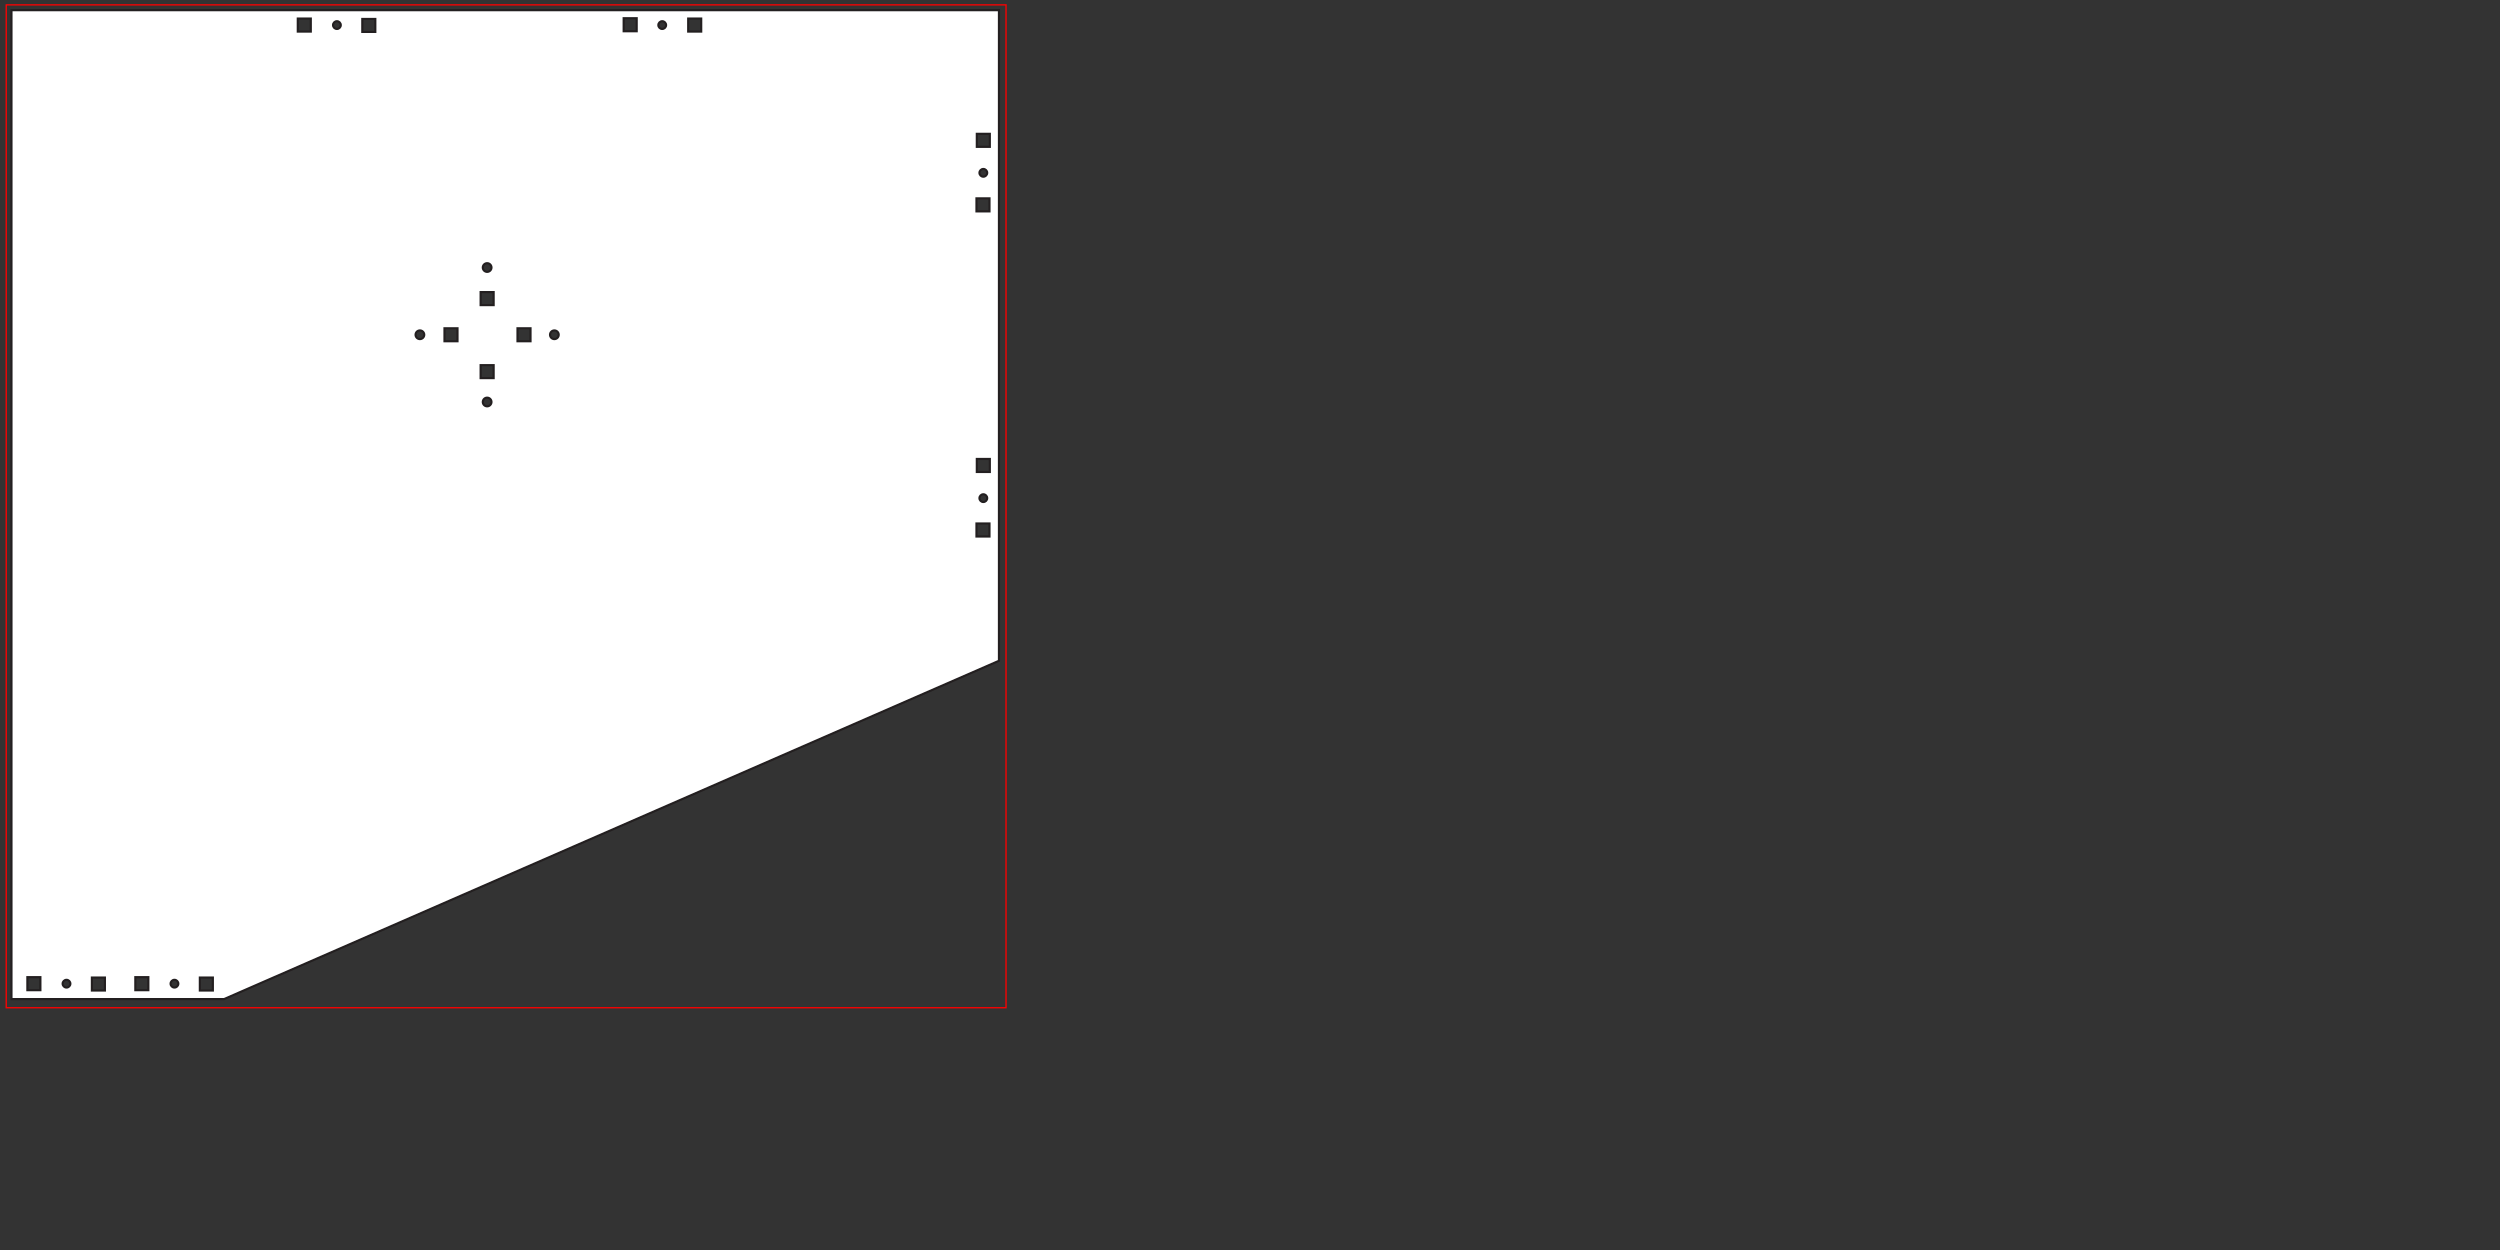 <?xml version="1.0" encoding="UTF-8" standalone="no"?>
<svg
   xmlns:dc="http://purl.org/dc/elements/1.1/"
   xmlns:cc="http://creativecommons.org/ns#"
   xmlns:rdf="http://www.w3.org/1999/02/22-rdf-syntax-ns#"
   xmlns:svg="http://www.w3.org/2000/svg"
   xmlns="http://www.w3.org/2000/svg"
   xmlns:sodipodi="http://sodipodi.sourceforge.net/DTD/sodipodi-0.dtd"
   xmlns:inkscape="http://www.inkscape.org/namespaces/inkscape"
   sodipodi:docname="prusa_cover_sides.svg"
   inkscape:version="0.92.4 (5da689c313, 2019-01-14)"
   version="1.1"
   id="svg3004"
   height="610mm"
   width="1220mm">
  <rect width="100%" height="100%" fill="#333333" stroke="none"/>
  <sodipodi:namedview
     pagecolor="#ffffff"
     bordercolor="#666666"
     borderopacity="1"
     objecttolerance="10"
     gridtolerance="10"
     guidetolerance="10"
     inkscape:pageopacity="0"
     inkscape:pageshadow="2"
     inkscape:window-width="1920"
     inkscape:window-height="1017"
     id="namedview3827"
     showgrid="false"
     inkscape:zoom="0.33844734"
     inkscape:cx="794.08444"
     inkscape:cy="1370.0168"
     inkscape:window-x="-8"
     inkscape:window-y="-8"
     inkscape:window-maximized="1"
     inkscape:current-layer="g3023"
     units="mm"
     inkscape:document-units="mm" />
  <desc
     id="desc3006">/home/chris/Downloads/FII9RI0IDZSH91H.dxf - scale = 1.105263</desc>
  <defs
     id="defs3008">
    <marker
       id="DistanceX"
       orient="auto"
       refX="0"
       refY="0"
       style="overflow:visible">
      <path
         d="M 3.2,-3.2 -3.2,3.2 M 0,-5.333 V 5.333"
         style="stroke:#000000;stroke-width:0.533"
         id="path3011"
         inkscape:connector-curvature="0" />
    </marker>
    <pattern
       height="8"
       id="Hatch"
       patternUnits="userSpaceOnUse"
       width="8"
       x="0"
       y="0">
      <path
         d="M8 4 l-4,4"
         linecap="square"
         stroke="#000000"
         stroke-width="0.25"
         id="path3014" />
      <path
         d="M6 2 l-4,4"
         linecap="square"
         stroke="#000000"
         stroke-width="0.25"
         id="path3016" />
      <path
         d="M4 0 l-4,4"
         linecap="square"
         stroke="#000000"
         stroke-width="0.25"
         id="path3018" />
    </pattern>
    <symbol
       id="*Model_Space" />
    <symbol
       id="*Paper_Space" />
    <symbol
       id="*Paper_Space0" />
    <symbol
       id="*U3">
      <path
         id="path5440"
         style="fill:none;stroke:#000000;stroke-width:1.067"
         d="m 147.402,1141.417 v -18.898"
         inkscape:connector-curvature="0" />
      <path
         id="path5442"
         style="fill:none;stroke:#000000;stroke-width:1.067"
         d="M 128.504,1103.622 H -128.504"
         inkscape:connector-curvature="0" />
      <path
         id="path5444"
         style="fill:none;stroke:#000000;stroke-width:1.067"
         d="M 147.402,1141.417 H -147.402"
         inkscape:connector-curvature="0" />
      <path
         id="path5446"
         style="fill:none;stroke:#000000;stroke-width:1.067"
         d="m 147.402,1122.52 a 18.898,18.898 0 0 0 -18.898,-18.898"
         inkscape:connector-curvature="0" />
      <path
         id="path5448"
         style="fill:none;stroke:#000000;stroke-width:1.067"
         d="m -128.504,1103.622 a 18.898,18.898 0 0 0 -18.898,18.898"
         inkscape:connector-curvature="0" />
      <path
         id="path5450"
         style="fill:none;stroke:#000000;stroke-width:1.067"
         d="m -147.402,1122.52 v 18.898"
         inkscape:connector-curvature="0" />
      <path
         id="path5452"
         style="fill:none;stroke:#000000;stroke-width:1.067"
         d="m -120.945,1122.52 a 7.559,7.559 0 1 0 -15.118,0 7.559,7.559 0 1 0 15.118,0 z"
         inkscape:connector-curvature="0" />
      <path
         id="path5454"
         style="fill:none;stroke:#000000;stroke-width:1.067"
         d="m 136.063,1122.52 a 7.559,7.559 0 1 0 -15.118,0 7.559,7.559 0 1 0 15.118,0 z"
         inkscape:connector-curvature="0" />
    </symbol>
    <symbol
       id="*U1">
      <path
         id="path5423"
         style="fill:none;stroke:#000000;stroke-width:1.067"
         d="m 147.402,1141.417 v -18.898"
         inkscape:connector-curvature="0" />
      <path
         id="path5425"
         style="fill:none;stroke:#000000;stroke-width:1.067"
         d="M 128.504,1103.622 H -128.504"
         inkscape:connector-curvature="0" />
      <path
         id="path5427"
         style="fill:none;stroke:#000000;stroke-width:1.067"
         d="M 147.402,1141.417 H -147.402"
         inkscape:connector-curvature="0" />
      <path
         id="path5429"
         style="fill:none;stroke:#000000;stroke-width:1.067"
         d="m 147.402,1122.52 a 18.898,18.898 0 0 0 -18.898,-18.898"
         inkscape:connector-curvature="0" />
      <path
         id="path5431"
         style="fill:none;stroke:#000000;stroke-width:1.067"
         d="m -128.504,1103.622 a 18.898,18.898 0 0 0 -18.898,18.898"
         inkscape:connector-curvature="0" />
      <path
         id="path5433"
         style="fill:none;stroke:#000000;stroke-width:1.067"
         d="m -147.402,1122.52 v 18.898"
         inkscape:connector-curvature="0" />
      <path
         id="path5435"
         style="fill:none;stroke:#000000;stroke-width:1.067"
         d="m -120.945,1122.52 a 7.559,7.559 0 1 0 -15.118,0 7.559,7.559 0 1 0 15.118,0 z"
         inkscape:connector-curvature="0" />
      <path
         id="path5437"
         style="fill:none;stroke:#000000;stroke-width:1.067"
         d="m 136.063,1122.52 a 7.559,7.559 0 1 0 -15.118,0 7.559,7.559 0 1 0 15.118,0 z"
         inkscape:connector-curvature="0" />
    </symbol>
    <symbol
       id="$PAPER_SPACE" />
    <symbol
       id="$MODEL_SPACE" />
    <pattern
       y="0"
       x="0"
       width="8"
       patternUnits="userSpaceOnUse"
       id="Hatch-5"
       height="8">
      <path
         id="path5414"
         stroke-width="0.25"
         stroke="#000000"
         linecap="square"
         d="M8 4 l-4,4" />
      <path
         id="path5416"
         stroke-width="0.25"
         stroke="#000000"
         linecap="square"
         d="M6 2 l-4,4" />
      <path
         id="path5418"
         stroke-width="0.25"
         stroke="#000000"
         linecap="square"
         d="M4 0 l-4,4" />
    </pattern>
    <marker
       style="overflow:visible"
       refY="0"
       refX="0"
       orient="auto"
       id="DistanceX-3">
      <path
         id="path5411"
         style="stroke:#000000;stroke-width:0.533"
         d="M 3.2,-3.2 -3.2,3.2 M 0,-5.333 V 5.333"
         inkscape:connector-curvature="0" />
    </marker>
    <symbol
       id="*U3-7">
      <path
         id="path6198"
         style="fill:none;stroke:#000000;stroke-width:1.067"
         d="m 14.74,1124.409 v -1.89"
         inkscape:connector-curvature="0" />
      <path
         id="path6200"
         style="fill:none;stroke:#000000;stroke-width:1.067"
         d="M 12.85,1120.63 H -12.85"
         inkscape:connector-curvature="0" />
      <path
         id="path6202"
         style="fill:none;stroke:#000000;stroke-width:1.067"
         d="M 14.74,1124.409 H -14.74"
         inkscape:connector-curvature="0" />
      <path
         id="path6204"
         style="fill:none;stroke:#000000;stroke-width:1.067"
         d="M 14.74,1122.52 A 1.89,1.89 0 0 0 12.85,1120.63"
         inkscape:connector-curvature="0" />
      <path
         id="path6206"
         style="fill:none;stroke:#000000;stroke-width:1.067"
         d="m -12.85,1120.63 a 1.89,1.89 0 0 0 -1.89,1.89"
         inkscape:connector-curvature="0" />
      <path
         id="path6208"
         style="fill:none;stroke:#000000;stroke-width:1.067"
         d="m -14.74,1122.52 v 1.89"
         inkscape:connector-curvature="0" />
      <path
         id="path6210"
         style="fill:none;stroke:#000000;stroke-width:1.067"
         d="m -12.094,1122.52 a 0.756,0.756 0 1 0 -1.512,0 0.756,0.756 0 1 0 1.512,0 z"
         inkscape:connector-curvature="0" />
      <path
         id="path6212"
         style="fill:none;stroke:#000000;stroke-width:1.067"
         d="m 13.606,1122.52 a 0.756,0.756 0 1 0 -1.512,0 0.756,0.756 0 1 0 1.512,0 z"
         inkscape:connector-curvature="0" />
    </symbol>
    <symbol
       id="*U1-2">
      <path
         id="path6181"
         style="fill:none;stroke:#000000;stroke-width:1.067"
         d="m 14.74,1124.409 v -1.89"
         inkscape:connector-curvature="0" />
      <path
         id="path6183"
         style="fill:none;stroke:#000000;stroke-width:1.067"
         d="M 12.85,1120.63 H -12.85"
         inkscape:connector-curvature="0" />
      <path
         id="path6185"
         style="fill:none;stroke:#000000;stroke-width:1.067"
         d="M 14.74,1124.409 H -14.74"
         inkscape:connector-curvature="0" />
      <path
         id="path6187"
         style="fill:none;stroke:#000000;stroke-width:1.067"
         d="M 14.74,1122.52 A 1.89,1.89 0 0 0 12.85,1120.63"
         inkscape:connector-curvature="0" />
      <path
         id="path6189"
         style="fill:none;stroke:#000000;stroke-width:1.067"
         d="m -12.85,1120.63 a 1.89,1.89 0 0 0 -1.89,1.89"
         inkscape:connector-curvature="0" />
      <path
         id="path6191"
         style="fill:none;stroke:#000000;stroke-width:1.067"
         d="m -14.74,1122.52 v 1.89"
         inkscape:connector-curvature="0" />
      <path
         id="path6193"
         style="fill:none;stroke:#000000;stroke-width:1.067"
         d="m -12.094,1122.52 a 0.756,0.756 0 1 0 -1.512,0 0.756,0.756 0 1 0 1.512,0 z"
         inkscape:connector-curvature="0" />
      <path
         id="path6195"
         style="fill:none;stroke:#000000;stroke-width:1.067"
         d="m 13.606,1122.52 a 0.756,0.756 0 1 0 -1.512,0 0.756,0.756 0 1 0 1.512,0 z"
         inkscape:connector-curvature="0" />
    </symbol>
    <symbol
       id="$PAPER_SPACE-1" />
    <symbol
       id="$MODEL_SPACE-9" />
    <pattern
       y="0"
       x="0"
       width="8"
       patternUnits="userSpaceOnUse"
       id="Hatch-2"
       height="8">
      <path
         id="path6172"
         stroke-width="0.25"
         stroke="#000000"
         linecap="square"
         d="M8 4 l-4,4" />
      <path
         id="path6174"
         stroke-width="0.25"
         stroke="#000000"
         linecap="square"
         d="M6 2 l-4,4" />
      <path
         id="path6176"
         stroke-width="0.25"
         stroke="#000000"
         linecap="square"
         d="M4 0 l-4,4" />
    </pattern>
    <marker
       style="overflow:visible"
       refY="0"
       refX="0"
       orient="auto"
       id="DistanceX-6">
      <path
         id="path6169"
         style="stroke:#000000;stroke-width:0.533"
         d="M 3.2,-3.2 -3.2,3.2 M 0,-5.333 V 5.333"
         inkscape:connector-curvature="0" />
    </marker>
    <symbol
       id="*U3-6">
      <path
         id="path6956"
         style="fill:none;stroke:#000000;stroke-width:1.067"
         d="m 29.48,1126.299 v -3.78"
         inkscape:connector-curvature="0" />
      <path
         id="path6958"
         style="fill:none;stroke:#000000;stroke-width:1.067"
         d="M 25.701,1118.74 H -25.701"
         inkscape:connector-curvature="0" />
      <path
         id="path6960"
         style="fill:none;stroke:#000000;stroke-width:1.067"
         d="m 29.48,1126.299 h -58.961"
         inkscape:connector-curvature="0" />
      <path
         id="path6962"
         style="fill:none;stroke:#000000;stroke-width:1.067"
         d="m 29.48,1122.52 a 3.78,3.78 0 0 0 -3.78,-3.78"
         inkscape:connector-curvature="0" />
      <path
         id="path6964"
         style="fill:none;stroke:#000000;stroke-width:1.067"
         d="m -25.701,1118.74 a 3.78,3.78 0 0 0 -3.78,3.78"
         inkscape:connector-curvature="0" />
      <path
         id="path6966"
         style="fill:none;stroke:#000000;stroke-width:1.067"
         d="m -29.48,1122.52 v 3.78"
         inkscape:connector-curvature="0" />
      <path
         id="path6968"
         style="fill:none;stroke:#000000;stroke-width:1.067"
         d="m -24.189,1122.52 a 1.512,1.512 0 1 0 -3.024,0 1.512,1.512 0 1 0 3.024,0 z"
         inkscape:connector-curvature="0" />
      <path
         id="path6970"
         style="fill:none;stroke:#000000;stroke-width:1.067"
         d="m 27.213,1122.52 a 1.512,1.512 0 1 0 -3.024,0 1.512,1.512 0 1 0 3.024,0 z"
         inkscape:connector-curvature="0" />
    </symbol>
    <symbol
       id="*U1-0">
      <path
         id="path6939"
         style="fill:none;stroke:#000000;stroke-width:1.067"
         d="m 29.48,1126.299 v -3.78"
         inkscape:connector-curvature="0" />
      <path
         id="path6941"
         style="fill:none;stroke:#000000;stroke-width:1.067"
         d="M 25.701,1118.74 H -25.701"
         inkscape:connector-curvature="0" />
      <path
         id="path6943"
         style="fill:none;stroke:#000000;stroke-width:1.067"
         d="m 29.48,1126.299 h -58.961"
         inkscape:connector-curvature="0" />
      <path
         id="path6945"
         style="fill:none;stroke:#000000;stroke-width:1.067"
         d="m 29.48,1122.52 a 3.78,3.78 0 0 0 -3.78,-3.78"
         inkscape:connector-curvature="0" />
      <path
         id="path6947"
         style="fill:none;stroke:#000000;stroke-width:1.067"
         d="m -25.701,1118.74 a 3.78,3.78 0 0 0 -3.78,3.78"
         inkscape:connector-curvature="0" />
      <path
         id="path6949"
         style="fill:none;stroke:#000000;stroke-width:1.067"
         d="m -29.48,1122.52 v 3.78"
         inkscape:connector-curvature="0" />
      <path
         id="path6951"
         style="fill:none;stroke:#000000;stroke-width:1.067"
         d="m -24.189,1122.52 a 1.512,1.512 0 1 0 -3.024,0 1.512,1.512 0 1 0 3.024,0 z"
         inkscape:connector-curvature="0" />
      <path
         id="path6953"
         style="fill:none;stroke:#000000;stroke-width:1.067"
         d="m 27.213,1122.52 a 1.512,1.512 0 1 0 -3.024,0 1.512,1.512 0 1 0 3.024,0 z"
         inkscape:connector-curvature="0" />
    </symbol>
    <symbol
       id="$PAPER_SPACE-6" />
    <symbol
       id="$MODEL_SPACE-3" />
    <pattern
       y="0"
       x="0"
       width="8"
       patternUnits="userSpaceOnUse"
       id="Hatch-9"
       height="8">
      <path
         id="path6930"
         stroke-width="0.25"
         stroke="#000000"
         linecap="square"
         d="M8 4 l-4,4" />
      <path
         id="path6932"
         stroke-width="0.25"
         stroke="#000000"
         linecap="square"
         d="M6 2 l-4,4" />
      <path
         id="path6934"
         stroke-width="0.25"
         stroke="#000000"
         linecap="square"
         d="M4 0 l-4,4" />
    </pattern>
    <marker
       style="overflow:visible"
       refY="0"
       refX="0"
       orient="auto"
       id="DistanceX-0">
      <path
         id="path6927"
         style="stroke:#000000;stroke-width:0.533"
         d="M 3.2,-3.2 -3.2,3.2 M 0,-5.333 V 5.333"
         inkscape:connector-curvature="0" />
    </marker>
    <symbol
       id="*U3-9">
      <path
         id="path7714"
         style="fill:none;stroke:#000000;stroke-width:1.067"
         d="m 147.402,1141.417 v -18.898"
         inkscape:connector-curvature="0" />
      <path
         id="path7716"
         style="fill:none;stroke:#000000;stroke-width:1.067"
         d="M 128.504,1103.622 H -128.504"
         inkscape:connector-curvature="0" />
      <path
         id="path7718"
         style="fill:none;stroke:#000000;stroke-width:1.067"
         d="M 147.402,1141.417 H -147.402"
         inkscape:connector-curvature="0" />
      <path
         id="path7720"
         style="fill:none;stroke:#000000;stroke-width:1.067"
         d="m 147.402,1122.52 a 18.898,18.898 0 0 0 -18.898,-18.898"
         inkscape:connector-curvature="0" />
      <path
         id="path7722"
         style="fill:none;stroke:#000000;stroke-width:1.067"
         d="m -128.504,1103.622 a 18.898,18.898 0 0 0 -18.898,18.898"
         inkscape:connector-curvature="0" />
      <path
         id="path7724"
         style="fill:none;stroke:#000000;stroke-width:1.067"
         d="m -147.402,1122.52 v 18.898"
         inkscape:connector-curvature="0" />
      <path
         id="path7726"
         style="fill:none;stroke:#000000;stroke-width:1.067"
         d="m -120.945,1122.52 a 7.559,7.559 0 1 0 -15.118,0 7.559,7.559 0 1 0 15.118,0 z"
         inkscape:connector-curvature="0" />
      <path
         id="path7728"
         style="fill:none;stroke:#000000;stroke-width:1.067"
         d="m 136.063,1122.52 a 7.559,7.559 0 1 0 -15.118,0 7.559,7.559 0 1 0 15.118,0 z"
         inkscape:connector-curvature="0" />
    </symbol>
    <symbol
       id="*U1-7">
      <path
         id="path7697"
         style="fill:none;stroke:#000000;stroke-width:1.067"
         d="m 147.402,1141.417 v -18.898"
         inkscape:connector-curvature="0" />
      <path
         id="path7699"
         style="fill:none;stroke:#000000;stroke-width:1.067"
         d="M 128.504,1103.622 H -128.504"
         inkscape:connector-curvature="0" />
      <path
         id="path7701"
         style="fill:none;stroke:#000000;stroke-width:1.067"
         d="M 147.402,1141.417 H -147.402"
         inkscape:connector-curvature="0" />
      <path
         id="path7703"
         style="fill:none;stroke:#000000;stroke-width:1.067"
         d="m 147.402,1122.52 a 18.898,18.898 0 0 0 -18.898,-18.898"
         inkscape:connector-curvature="0" />
      <path
         id="path7705"
         style="fill:none;stroke:#000000;stroke-width:1.067"
         d="m -128.504,1103.622 a 18.898,18.898 0 0 0 -18.898,18.898"
         inkscape:connector-curvature="0" />
      <path
         id="path7707"
         style="fill:none;stroke:#000000;stroke-width:1.067"
         d="m -147.402,1122.52 v 18.898"
         inkscape:connector-curvature="0" />
      <path
         id="path7709"
         style="fill:none;stroke:#000000;stroke-width:1.067"
         d="m -120.945,1122.52 a 7.559,7.559 0 1 0 -15.118,0 7.559,7.559 0 1 0 15.118,0 z"
         inkscape:connector-curvature="0" />
      <path
         id="path7711"
         style="fill:none;stroke:#000000;stroke-width:1.067"
         d="m 136.063,1122.52 a 7.559,7.559 0 1 0 -15.118,0 7.559,7.559 0 1 0 15.118,0 z"
         inkscape:connector-curvature="0" />
    </symbol>
    <symbol
       id="$PAPER_SPACE-8" />
    <symbol
       id="$MODEL_SPACE-1" />
    <pattern
       y="0"
       x="0"
       width="8"
       patternUnits="userSpaceOnUse"
       id="Hatch-6"
       height="8">
      <path
         id="path7688"
         stroke-width="0.25"
         stroke="#000000"
         linecap="square"
         d="M8 4 l-4,4" />
      <path
         id="path7690"
         stroke-width="0.25"
         stroke="#000000"
         linecap="square"
         d="M6 2 l-4,4" />
      <path
         id="path7692"
         stroke-width="0.25"
         stroke="#000000"
         linecap="square"
         d="M4 0 l-4,4" />
    </pattern>
    <marker
       style="overflow:visible"
       refY="0"
       refX="0"
       orient="auto"
       id="DistanceX-2">
      <path
         id="path7685"
         style="stroke:#000000;stroke-width:0.533"
         d="M 3.2,-3.2 -3.2,3.2 M 0,-5.333 V 5.333"
         inkscape:connector-curvature="0" />
    </marker>
    <marker
       style="overflow:visible"
       refY="0"
       refX="0"
       orient="auto"
       id="DistanceX-5">
      <path
         inkscape:connector-curvature="0"
         id="path3011-6"
         style="stroke:#000000;stroke-width:0.533"
         d="M 3.2,-3.2 -3.2,3.2 M 0,-5.333 V 5.333" />
    </marker>
    <pattern
       y="0"
       x="0"
       width="8"
       patternUnits="userSpaceOnUse"
       id="Hatch-29"
       height="8">
      <path
         id="path3014-1"
         stroke-width="0.25"
         stroke="#000000"
         linecap="square"
         d="M8 4 l-4,4" />
      <path
         id="path3016-2"
         stroke-width="0.25"
         stroke="#000000"
         linecap="square"
         d="M6 2 l-4,4" />
      <path
         id="path3018-7"
         stroke-width="0.25"
         stroke="#000000"
         linecap="square"
         d="M4 0 l-4,4" />
    </pattern>
    <symbol
       id="*Model_Space-0" />
    <symbol
       id="*Paper_Space-9" />
    <symbol
       id="*Paper_Space0-3" />
    <symbol
       id="*U3-60">
      <path
         inkscape:connector-curvature="0"
         d="m 147.402,1141.417 v -18.898"
         style="fill:none;stroke:#000000;stroke-width:1.067"
         id="path5440-6" />
      <path
         inkscape:connector-curvature="0"
         d="M 128.504,1103.622 H -128.504"
         style="fill:none;stroke:#000000;stroke-width:1.067"
         id="path5442-2" />
      <path
         inkscape:connector-curvature="0"
         d="M 147.402,1141.417 H -147.402"
         style="fill:none;stroke:#000000;stroke-width:1.067"
         id="path5444-6" />
      <path
         inkscape:connector-curvature="0"
         d="m 147.402,1122.52 a 18.898,18.898 0 0 0 -18.898,-18.898"
         style="fill:none;stroke:#000000;stroke-width:1.067"
         id="path5446-1" />
      <path
         inkscape:connector-curvature="0"
         d="m -128.504,1103.622 a 18.898,18.898 0 0 0 -18.898,18.898"
         style="fill:none;stroke:#000000;stroke-width:1.067"
         id="path5448-8" />
      <path
         inkscape:connector-curvature="0"
         d="m -147.402,1122.52 v 18.898"
         style="fill:none;stroke:#000000;stroke-width:1.067"
         id="path5450-7" />
      <path
         inkscape:connector-curvature="0"
         d="m -120.945,1122.52 a 7.559,7.559 0 1 0 -15.118,0 7.559,7.559 0 1 0 15.118,0 z"
         style="fill:none;stroke:#000000;stroke-width:1.067"
         id="path5452-9" />
      <path
         inkscape:connector-curvature="0"
         d="m 136.063,1122.52 a 7.559,7.559 0 1 0 -15.118,0 7.559,7.559 0 1 0 15.118,0 z"
         style="fill:none;stroke:#000000;stroke-width:1.067"
         id="path5454-2" />
    </symbol>
    <symbol
       id="*U1-02">
      <path
         inkscape:connector-curvature="0"
         d="m 147.402,1141.417 v -18.898"
         style="fill:none;stroke:#000000;stroke-width:1.067"
         id="path5423-3" />
      <path
         inkscape:connector-curvature="0"
         d="M 128.504,1103.622 H -128.504"
         style="fill:none;stroke:#000000;stroke-width:1.067"
         id="path5425-7" />
      <path
         inkscape:connector-curvature="0"
         d="M 147.402,1141.417 H -147.402"
         style="fill:none;stroke:#000000;stroke-width:1.067"
         id="path5427-5" />
      <path
         inkscape:connector-curvature="0"
         d="m 147.402,1122.52 a 18.898,18.898 0 0 0 -18.898,-18.898"
         style="fill:none;stroke:#000000;stroke-width:1.067"
         id="path5429-9" />
      <path
         inkscape:connector-curvature="0"
         d="m -128.504,1103.622 a 18.898,18.898 0 0 0 -18.898,18.898"
         style="fill:none;stroke:#000000;stroke-width:1.067"
         id="path5431-2" />
      <path
         inkscape:connector-curvature="0"
         d="m -147.402,1122.52 v 18.898"
         style="fill:none;stroke:#000000;stroke-width:1.067"
         id="path5433-2" />
      <path
         inkscape:connector-curvature="0"
         d="m -120.945,1122.52 a 7.559,7.559 0 1 0 -15.118,0 7.559,7.559 0 1 0 15.118,0 z"
         style="fill:none;stroke:#000000;stroke-width:1.067"
         id="path5435-8" />
      <path
         inkscape:connector-curvature="0"
         d="m 136.063,1122.52 a 7.559,7.559 0 1 0 -15.118,0 7.559,7.559 0 1 0 15.118,0 z"
         style="fill:none;stroke:#000000;stroke-width:1.067"
         id="path5437-9" />
    </symbol>
    <symbol
       id="$PAPER_SPACE-7" />
    <symbol
       id="$MODEL_SPACE-36" />
    <pattern
       height="8"
       id="Hatch-5-1"
       patternUnits="userSpaceOnUse"
       width="8"
       x="0"
       y="0">
      <path
         d="M8 4 l-4,4"
         linecap="square"
         stroke="#000000"
         stroke-width="0.25"
         id="path5414-2" />
      <path
         d="M6 2 l-4,4"
         linecap="square"
         stroke="#000000"
         stroke-width="0.25"
         id="path5416-9" />
      <path
         d="M4 0 l-4,4"
         linecap="square"
         stroke="#000000"
         stroke-width="0.25"
         id="path5418-3" />
    </pattern>
    <marker
       id="DistanceX-3-1"
       orient="auto"
       refX="0"
       refY="0"
       style="overflow:visible">
      <path
         inkscape:connector-curvature="0"
         d="M 3.2,-3.2 -3.2,3.2 M 0,-5.333 V 5.333"
         style="stroke:#000000;stroke-width:0.533"
         id="path5411-9" />
    </marker>
    <symbol
       id="*U3-7-4">
      <path
         inkscape:connector-curvature="0"
         d="m 14.74,1124.409 v -1.89"
         style="fill:none;stroke:#000000;stroke-width:1.067"
         id="path6198-7" />
      <path
         inkscape:connector-curvature="0"
         d="M 12.85,1120.63 H -12.85"
         style="fill:none;stroke:#000000;stroke-width:1.067"
         id="path6200-8" />
      <path
         inkscape:connector-curvature="0"
         d="M 14.74,1124.409 H -14.74"
         style="fill:none;stroke:#000000;stroke-width:1.067"
         id="path6202-4" />
      <path
         inkscape:connector-curvature="0"
         d="M 14.74,1122.52 A 1.89,1.89 0 0 0 12.85,1120.63"
         style="fill:none;stroke:#000000;stroke-width:1.067"
         id="path6204-5" />
      <path
         inkscape:connector-curvature="0"
         d="m -12.85,1120.63 a 1.89,1.89 0 0 0 -1.89,1.89"
         style="fill:none;stroke:#000000;stroke-width:1.067"
         id="path6206-0" />
      <path
         inkscape:connector-curvature="0"
         d="m -14.74,1122.52 v 1.89"
         style="fill:none;stroke:#000000;stroke-width:1.067"
         id="path6208-3" />
      <path
         inkscape:connector-curvature="0"
         d="m -12.094,1122.52 a 0.756,0.756 0 1 0 -1.512,0 0.756,0.756 0 1 0 1.512,0 z"
         style="fill:none;stroke:#000000;stroke-width:1.067"
         id="path6210-6" />
      <path
         inkscape:connector-curvature="0"
         d="m 13.606,1122.52 a 0.756,0.756 0 1 0 -1.512,0 0.756,0.756 0 1 0 1.512,0 z"
         style="fill:none;stroke:#000000;stroke-width:1.067"
         id="path6212-1" />
    </symbol>
    <symbol
       id="*U1-2-0">
      <path
         inkscape:connector-curvature="0"
         d="m 14.74,1124.409 v -1.89"
         style="fill:none;stroke:#000000;stroke-width:1.067"
         id="path6181-6" />
      <path
         inkscape:connector-curvature="0"
         d="M 12.85,1120.63 H -12.85"
         style="fill:none;stroke:#000000;stroke-width:1.067"
         id="path6183-3" />
      <path
         inkscape:connector-curvature="0"
         d="M 14.74,1124.409 H -14.74"
         style="fill:none;stroke:#000000;stroke-width:1.067"
         id="path6185-2" />
      <path
         inkscape:connector-curvature="0"
         d="M 14.74,1122.52 A 1.89,1.89 0 0 0 12.85,1120.63"
         style="fill:none;stroke:#000000;stroke-width:1.067"
         id="path6187-0" />
      <path
         inkscape:connector-curvature="0"
         d="m -12.85,1120.63 a 1.89,1.89 0 0 0 -1.89,1.89"
         style="fill:none;stroke:#000000;stroke-width:1.067"
         id="path6189-6" />
      <path
         inkscape:connector-curvature="0"
         d="m -14.74,1122.52 v 1.89"
         style="fill:none;stroke:#000000;stroke-width:1.067"
         id="path6191-1" />
      <path
         inkscape:connector-curvature="0"
         d="m -12.094,1122.52 a 0.756,0.756 0 1 0 -1.512,0 0.756,0.756 0 1 0 1.512,0 z"
         style="fill:none;stroke:#000000;stroke-width:1.067"
         id="path6193-5" />
      <path
         inkscape:connector-curvature="0"
         d="m 13.606,1122.52 a 0.756,0.756 0 1 0 -1.512,0 0.756,0.756 0 1 0 1.512,0 z"
         style="fill:none;stroke:#000000;stroke-width:1.067"
         id="path6195-5" />
    </symbol>
    <symbol
       id="$PAPER_SPACE-1-4" />
    <symbol
       id="$MODEL_SPACE-9-7" />
    <pattern
       height="8"
       id="Hatch-2-6"
       patternUnits="userSpaceOnUse"
       width="8"
       x="0"
       y="0">
      <path
         d="M8 4 l-4,4"
         linecap="square"
         stroke="#000000"
         stroke-width="0.25"
         id="path6172-5" />
      <path
         d="M6 2 l-4,4"
         linecap="square"
         stroke="#000000"
         stroke-width="0.25"
         id="path6174-6" />
      <path
         d="M4 0 l-4,4"
         linecap="square"
         stroke="#000000"
         stroke-width="0.25"
         id="path6176-9" />
    </pattern>
    <marker
       id="DistanceX-6-3"
       orient="auto"
       refX="0"
       refY="0"
       style="overflow:visible">
      <path
         inkscape:connector-curvature="0"
         d="M 3.2,-3.2 -3.2,3.2 M 0,-5.333 V 5.333"
         style="stroke:#000000;stroke-width:0.533"
         id="path6169-7" />
    </marker>
    <symbol
       id="*U3-6-4">
      <path
         inkscape:connector-curvature="0"
         d="m 29.48,1126.299 v -3.78"
         style="fill:none;stroke:#000000;stroke-width:1.067"
         id="path6956-5" />
      <path
         inkscape:connector-curvature="0"
         d="M 25.701,1118.74 H -25.701"
         style="fill:none;stroke:#000000;stroke-width:1.067"
         id="path6958-2" />
      <path
         inkscape:connector-curvature="0"
         d="m 29.48,1126.299 h -58.961"
         style="fill:none;stroke:#000000;stroke-width:1.067"
         id="path6960-5" />
      <path
         inkscape:connector-curvature="0"
         d="m 29.48,1122.52 a 3.78,3.78 0 0 0 -3.78,-3.78"
         style="fill:none;stroke:#000000;stroke-width:1.067"
         id="path6962-4" />
      <path
         inkscape:connector-curvature="0"
         d="m -25.701,1118.74 a 3.78,3.78 0 0 0 -3.78,3.78"
         style="fill:none;stroke:#000000;stroke-width:1.067"
         id="path6964-7" />
      <path
         inkscape:connector-curvature="0"
         d="m -29.48,1122.52 v 3.78"
         style="fill:none;stroke:#000000;stroke-width:1.067"
         id="path6966-4" />
      <path
         inkscape:connector-curvature="0"
         d="m -24.189,1122.52 a 1.512,1.512 0 1 0 -3.024,0 1.512,1.512 0 1 0 3.024,0 z"
         style="fill:none;stroke:#000000;stroke-width:1.067"
         id="path6968-4" />
      <path
         inkscape:connector-curvature="0"
         d="m 27.213,1122.52 a 1.512,1.512 0 1 0 -3.024,0 1.512,1.512 0 1 0 3.024,0 z"
         style="fill:none;stroke:#000000;stroke-width:1.067"
         id="path6970-3" />
    </symbol>
    <symbol
       id="*U1-0-0">
      <path
         inkscape:connector-curvature="0"
         d="m 29.48,1126.299 v -3.78"
         style="fill:none;stroke:#000000;stroke-width:1.067"
         id="path6939-7" />
      <path
         inkscape:connector-curvature="0"
         d="M 25.701,1118.74 H -25.701"
         style="fill:none;stroke:#000000;stroke-width:1.067"
         id="path6941-8" />
      <path
         inkscape:connector-curvature="0"
         d="m 29.48,1126.299 h -58.961"
         style="fill:none;stroke:#000000;stroke-width:1.067"
         id="path6943-6" />
      <path
         inkscape:connector-curvature="0"
         d="m 29.48,1122.52 a 3.78,3.78 0 0 0 -3.78,-3.78"
         style="fill:none;stroke:#000000;stroke-width:1.067"
         id="path6945-8" />
      <path
         inkscape:connector-curvature="0"
         d="m -25.701,1118.74 a 3.78,3.78 0 0 0 -3.78,3.78"
         style="fill:none;stroke:#000000;stroke-width:1.067"
         id="path6947-8" />
      <path
         inkscape:connector-curvature="0"
         d="m -29.48,1122.52 v 3.78"
         style="fill:none;stroke:#000000;stroke-width:1.067"
         id="path6949-4" />
      <path
         inkscape:connector-curvature="0"
         d="m -24.189,1122.52 a 1.512,1.512 0 1 0 -3.024,0 1.512,1.512 0 1 0 3.024,0 z"
         style="fill:none;stroke:#000000;stroke-width:1.067"
         id="path6951-3" />
      <path
         inkscape:connector-curvature="0"
         d="m 27.213,1122.52 a 1.512,1.512 0 1 0 -3.024,0 1.512,1.512 0 1 0 3.024,0 z"
         style="fill:none;stroke:#000000;stroke-width:1.067"
         id="path6953-1" />
    </symbol>
    <symbol
       id="$PAPER_SPACE-6-4" />
    <symbol
       id="$MODEL_SPACE-3-9" />
    <pattern
       height="8"
       id="Hatch-9-2"
       patternUnits="userSpaceOnUse"
       width="8"
       x="0"
       y="0">
      <path
         d="M8 4 l-4,4"
         linecap="square"
         stroke="#000000"
         stroke-width="0.25"
         id="path6930-0" />
      <path
         d="M6 2 l-4,4"
         linecap="square"
         stroke="#000000"
         stroke-width="0.25"
         id="path6932-6" />
      <path
         d="M4 0 l-4,4"
         linecap="square"
         stroke="#000000"
         stroke-width="0.25"
         id="path6934-8" />
    </pattern>
    <marker
       id="DistanceX-0-9"
       orient="auto"
       refX="0"
       refY="0"
       style="overflow:visible">
      <path
         inkscape:connector-curvature="0"
         d="M 3.2,-3.2 -3.2,3.2 M 0,-5.333 V 5.333"
         style="stroke:#000000;stroke-width:0.533"
         id="path6927-2" />
    </marker>
    <symbol
       id="*U3-9-6">
      <path
         d="m 147.402,1141.417 v -18.898"
         style="fill:none;stroke:#000000;stroke-width:1.067"
         id="path7714-6"
         inkscape:connector-curvature="0" />
      <path
         d="M 128.504,1103.622 H -128.504"
         style="fill:none;stroke:#000000;stroke-width:1.067"
         id="path7716-4"
         inkscape:connector-curvature="0" />
      <path
         d="M 147.402,1141.417 H -147.402"
         style="fill:none;stroke:#000000;stroke-width:1.067"
         id="path7718-9"
         inkscape:connector-curvature="0" />
      <path
         d="m 147.402,1122.52 a 18.898,18.898 0 0 0 -18.898,-18.898"
         style="fill:none;stroke:#000000;stroke-width:1.067"
         id="path7720-5"
         inkscape:connector-curvature="0" />
      <path
         d="m -128.504,1103.622 a 18.898,18.898 0 0 0 -18.898,18.898"
         style="fill:none;stroke:#000000;stroke-width:1.067"
         id="path7722-0"
         inkscape:connector-curvature="0" />
      <path
         d="m -147.402,1122.52 v 18.898"
         style="fill:none;stroke:#000000;stroke-width:1.067"
         id="path7724-4"
         inkscape:connector-curvature="0" />
      <path
         d="m -120.945,1122.52 a 7.559,7.559 0 1 0 -15.118,0 7.559,7.559 0 1 0 15.118,0 z"
         style="fill:none;stroke:#000000;stroke-width:1.067"
         id="path7726-8"
         inkscape:connector-curvature="0" />
      <path
         d="m 136.063,1122.52 a 7.559,7.559 0 1 0 -15.118,0 7.559,7.559 0 1 0 15.118,0 z"
         style="fill:none;stroke:#000000;stroke-width:1.067"
         id="path7728-7"
         inkscape:connector-curvature="0" />
    </symbol>
    <symbol
       id="*U1-7-1">
      <path
         d="m 147.402,1141.417 v -18.898"
         style="fill:none;stroke:#000000;stroke-width:1.067"
         id="path7697-7"
         inkscape:connector-curvature="0" />
      <path
         d="M 128.504,1103.622 H -128.504"
         style="fill:none;stroke:#000000;stroke-width:1.067"
         id="path7699-2"
         inkscape:connector-curvature="0" />
      <path
         d="M 147.402,1141.417 H -147.402"
         style="fill:none;stroke:#000000;stroke-width:1.067"
         id="path7701-7"
         inkscape:connector-curvature="0" />
      <path
         d="m 147.402,1122.52 a 18.898,18.898 0 0 0 -18.898,-18.898"
         style="fill:none;stroke:#000000;stroke-width:1.067"
         id="path7703-2"
         inkscape:connector-curvature="0" />
      <path
         d="m -128.504,1103.622 a 18.898,18.898 0 0 0 -18.898,18.898"
         style="fill:none;stroke:#000000;stroke-width:1.067"
         id="path7705-2"
         inkscape:connector-curvature="0" />
      <path
         d="m -147.402,1122.52 v 18.898"
         style="fill:none;stroke:#000000;stroke-width:1.067"
         id="path7707-6"
         inkscape:connector-curvature="0" />
      <path
         d="m -120.945,1122.52 a 7.559,7.559 0 1 0 -15.118,0 7.559,7.559 0 1 0 15.118,0 z"
         style="fill:none;stroke:#000000;stroke-width:1.067"
         id="path7709-1"
         inkscape:connector-curvature="0" />
      <path
         d="m 136.063,1122.52 a 7.559,7.559 0 1 0 -15.118,0 7.559,7.559 0 1 0 15.118,0 z"
         style="fill:none;stroke:#000000;stroke-width:1.067"
         id="path7711-0"
         inkscape:connector-curvature="0" />
    </symbol>
    <symbol
       id="$PAPER_SPACE-8-6" />
    <symbol
       id="$MODEL_SPACE-1-1" />
    <pattern
       height="8"
       id="Hatch-6-5"
       patternUnits="userSpaceOnUse"
       width="8"
       x="0"
       y="0">
      <path
         d="M8 4 l-4,4"
         linecap="square"
         stroke="#000000"
         stroke-width="0.25"
         id="path7688-9" />
      <path
         d="M6 2 l-4,4"
         linecap="square"
         stroke="#000000"
         stroke-width="0.25"
         id="path7690-4" />
      <path
         d="M4 0 l-4,4"
         linecap="square"
         stroke="#000000"
         stroke-width="0.25"
         id="path7692-9" />
    </pattern>
    <marker
       id="DistanceX-2-0"
       orient="auto"
       refX="0"
       refY="0"
       style="overflow:visible">
      <path
         d="M 3.2,-3.2 -3.2,3.2 M 0,-5.333 V 5.333"
         style="stroke:#000000;stroke-width:0.533"
         id="path7685-9"
         inkscape:connector-curvature="0" />
    </marker>
    <symbol
       id="*Paper_Space0-9" />
    <symbol
       id="*Paper_Space-5" />
    <symbol
       id="*Model_Space-7" />
    <pattern
       height="8"
       id="Hatch-23"
       patternUnits="userSpaceOnUse"
       width="8"
       x="0"
       y="0">
      <path
         d="M8 4 l-4,4"
         linecap="square"
         stroke="#000000"
         stroke-width="0.25"
         id="path8465" />
      <path
         d="M6 2 l-4,4"
         linecap="square"
         stroke="#000000"
         stroke-width="0.25"
         id="path8467" />
      <path
         d="M4 0 l-4,4"
         linecap="square"
         stroke="#000000"
         stroke-width="0.25"
         id="path8469" />
    </pattern>
    <marker
       id="DistanceX-20"
       orient="auto"
       refX="0"
       refY="0"
       style="overflow:visible">
      <path
         d="M 3.2,-3.2 -3.2,3.2 M 0,-5.333 V 5.333"
         style="stroke:#000000;stroke-width:0.533"
         id="path8462"
         inkscape:connector-curvature="0" />
    </marker>
    <filter
       id="filter8106"
       inkscape:label="Outline"
       inkscape:menu="Morphology"
       inkscape:menu-tooltip="Adds a glowing blur and removes the shape"
       style="color-interpolation-filters:sRGB">
      <feGaussianBlur
         id="feGaussianBlur8108"
         stdDeviation="5"
         result="result2" />
      <feColorMatrix
         id="feColorMatrix8110"
         values="1 0 0 0 0 0 1 0 0 0 0 0 1 0 0 0 0 0 10 -2 "
         result="result1" />
      <feComposite
         id="feComposite8112"
         in2="result1"
         operator="arithmetic"
         in="SourceGraphic"
         k2="-1"
         k3="1"
         k1="0"
         k4="0" />
    </filter>
  </defs>
  <g
     inkscape:groupmode="layer"
     inkscape:label="0"
     id="g3023"
     transform="translate(0,1182.992)"
     style="display:inline">
    <path
       d="m 1825.649,-912.17 h -24 v -24 h 24 z m 0,599.675 h -24 v -24 h 24 z m -19.125,48.277 c 0,-3.935 3.19,-7.124 7.125,-7.124 3.933,0 7.124,3.189 7.124,7.124 0,3.936 -3.191,7.124 -7.124,7.124 -3.935,0 -7.125,-3.188 -7.125,-7.124 m 18.484,70.723 h -24 v -24 h 24 z M 1293.313,-1124.72 h -24 v -24 h 24 z m -71.916,-4.875 c -3.936,0 -7.125,-3.191 -7.125,-7.125 0,-3.933 3.189,-7.124 7.125,-7.124 3.934,0 7.124,3.191 7.124,7.124 0,3.935 -3.189,7.125 -7.124,7.125 m -47.084,4.235 h -24 v -24 h 24 z m -151.833,567.809 c -4.418,0 -8,-3.583 -8,-8 0,-4.417 3.583,-8 8,-8 4.417,0 8,3.583 8,8 0,4.417 -3.583,8 -8,8 m -44,4 h -24 v -24 h 24 z m -68,-66.667 h -24 v -24 h 24 z m 0,134.667 h -24 v -24 h 24 z m -12,52 c -4.417,0 -8,-3.583 -8,-8 0,-4.417 3.583,-8 8,-8 4.418,0 8,3.583 8,8 0,4.417 -3.583,8 -8,8 m -54.666,-120 h -24 v -24 h 24 z m -69.334,-4 c -4.417,0 -8,-3.583 -8,-8 0,-4.417 3.583,-8 8,-8 4.418,0 8,3.583 8,8 0,4.417 -3.583,8 -8,8 M 692.229,-1124.079 h -24 v -24 h 24 z m -70.833,-5.516 c -3.935,0 -7.124,-3.191 -7.124,-7.125 0,-3.933 3.189,-7.124 7.124,-7.124 3.936,0 7.124,3.191 7.124,7.124 0,3.935 -3.188,7.125 -7.124,7.125 m -48.167,4.875 h -24 v -24 h 24 z m 325.25,427.169 c 4.418,0 8,3.583 8,8 0,4.417 -3.583,8 -8,8 -4.417,0 -8,-3.583 -8,-8 0,-4.417 3.583,-8 8,-8 m 908.044,-166.667 c 0,-3.935 3.19,-7.125 7.125,-7.125 3.933,0 7.124,3.191 7.124,7.125 0,3.935 -3.191,7.124 -7.124,7.124 -3.935,0 -7.125,-3.189 -7.125,-7.124 m -5.516,47.049 h 24 v 24 h -24 z M 392.601,643.966 h -24 v -24 h 24 z m -70.833,-5.517 c -3.934,0 -7.124,-3.191 -7.124,-7.124 0,-3.935 3.19,-7.125 7.124,-7.125 3.935,0 7.126,3.191 7.126,7.125 0,3.933 -3.191,7.124 -7.126,7.124 m -48.167,4.876 h -24 v -24 h 24 z m -80.125,0.641 h -24 v -24 h 24 z m -70.833,-5.517 c -3.935,0 -7.124,-3.191 -7.124,-7.124 0,-3.935 3.189,-7.125 7.124,-7.125 3.934,0 7.125,3.191 7.125,7.125 0,3.933 -3.191,7.124 -7.125,7.124 m -48.167,4.876 h -24 v -24 h 24 z M 21.146,-1164.218 V 659.782 H 413.147 L 1842.479,35.782 V -1164.218 Z"
       style="fill:#ffffff;fill-opacity:1;fill-rule:nonzero;stroke:none;stroke-width:1.333"
       id="path3763"
       inkscape:connector-curvature="0" />
    <path
       d="m 1825.649,-912.17 h -24 v -24 h 24 z m 0,599.675 h -24 v -24 h 24 z m -19.125,48.277 c 0,-3.935 3.19,-7.124 7.125,-7.124 3.933,0 7.124,3.189 7.124,7.124 0,3.936 -3.191,7.124 -7.124,7.124 -3.935,0 -7.125,-3.188 -7.125,-7.124 z m 18.484,70.723 h -24 v -24 h 24 z M 1293.313,-1124.72 h -24 v -24 h 24 z m -71.916,-4.875 c -3.936,0 -7.125,-3.191 -7.125,-7.125 0,-3.933 3.189,-7.124 7.125,-7.124 3.934,0 7.124,3.191 7.124,7.124 0,3.935 -3.189,7.125 -7.124,7.125 z m -47.084,4.235 h -24 v -24 h 24 z m -151.833,567.809 c -4.418,0 -8,-3.583 -8,-8 0,-4.417 3.583,-8 8,-8 4.417,0 8,3.583 8,8 0,4.417 -3.583,8 -8,8 z m -44,4 h -24 v -24 h 24 z m -68,-66.667 h -24 v -24 h 24 z m 0,134.667 h -24 v -24 h 24 z m -12,52 c -4.417,0 -8,-3.583 -8,-8 0,-4.417 3.583,-8 8,-8 4.418,0 8,3.583 8,8 0,4.417 -3.583,8 -8,8 z m -54.666,-120 h -24 v -24 h 24 z m -69.334,-4 c -4.417,0 -8,-3.583 -8,-8 0,-4.417 3.583,-8 8,-8 4.418,0 8,3.583 8,8 0,4.417 -3.583,8 -8,8 z M 692.229,-1124.079 h -24 v -24 h 24 z m -70.833,-5.516 c -3.935,0 -7.124,-3.191 -7.124,-7.125 0,-3.933 3.189,-7.124 7.124,-7.124 3.936,0 7.124,3.191 7.124,7.124 0,3.935 -3.188,7.125 -7.124,7.125 z m -48.167,4.875 h -24 v -24 h 24 z m 325.25,427.169 c 4.418,0 8,3.583 8,8 0,4.417 -3.583,8 -8,8 -4.417,0 -8,-3.583 -8,-8 0,-4.417 3.583,-8 8,-8 z m 908.044,-166.667 c 0,-3.935 3.19,-7.125 7.125,-7.125 3.933,0 7.124,3.191 7.124,7.125 0,3.935 -3.191,7.124 -7.124,7.124 -3.935,0 -7.125,-3.189 -7.125,-7.124 z m -5.516,47.049 h 24 v 24 h -24 z M 392.601,643.966 h -24 v -24 h 24 z m -70.833,-5.517 c -3.934,0 -7.124,-3.191 -7.124,-7.124 0,-3.935 3.19,-7.125 7.124,-7.125 3.935,0 7.126,3.191 7.126,7.125 0,3.933 -3.191,7.124 -7.126,7.124 z m -48.167,4.876 h -24 v -24 h 24 z m -80.125,0.641 h -24 v -24 h 24 z m -70.833,-5.517 c -3.935,0 -7.124,-3.191 -7.124,-7.124 0,-3.935 3.189,-7.125 7.124,-7.125 3.934,0 7.125,3.191 7.125,7.125 0,3.933 -3.191,7.124 -7.125,7.124 z m -48.167,4.876 h -24 v -24 h 24 z M 21.146,-1164.218 V 659.782 H 413.147 L 1842.479,35.782 V -1164.218 Z"
       style="fill:none;stroke:#231f20;stroke-width:4;stroke-linecap:butt;stroke-linejoin:miter;stroke-miterlimit:10;stroke-dasharray:none;stroke-opacity:1"
       id="path3765"
       inkscape:connector-curvature="0" />
    <rect
       id="rect290"
       width="1844.063"
       height="1849.704"
       x="11.475"
       y="-1174.017"
       style="fill:none;stroke:#ff0000;stroke-width:2.438;stroke-miterlimit:4;stroke-dasharray:none;stroke-opacity:1" />
  </g>
</svg>
